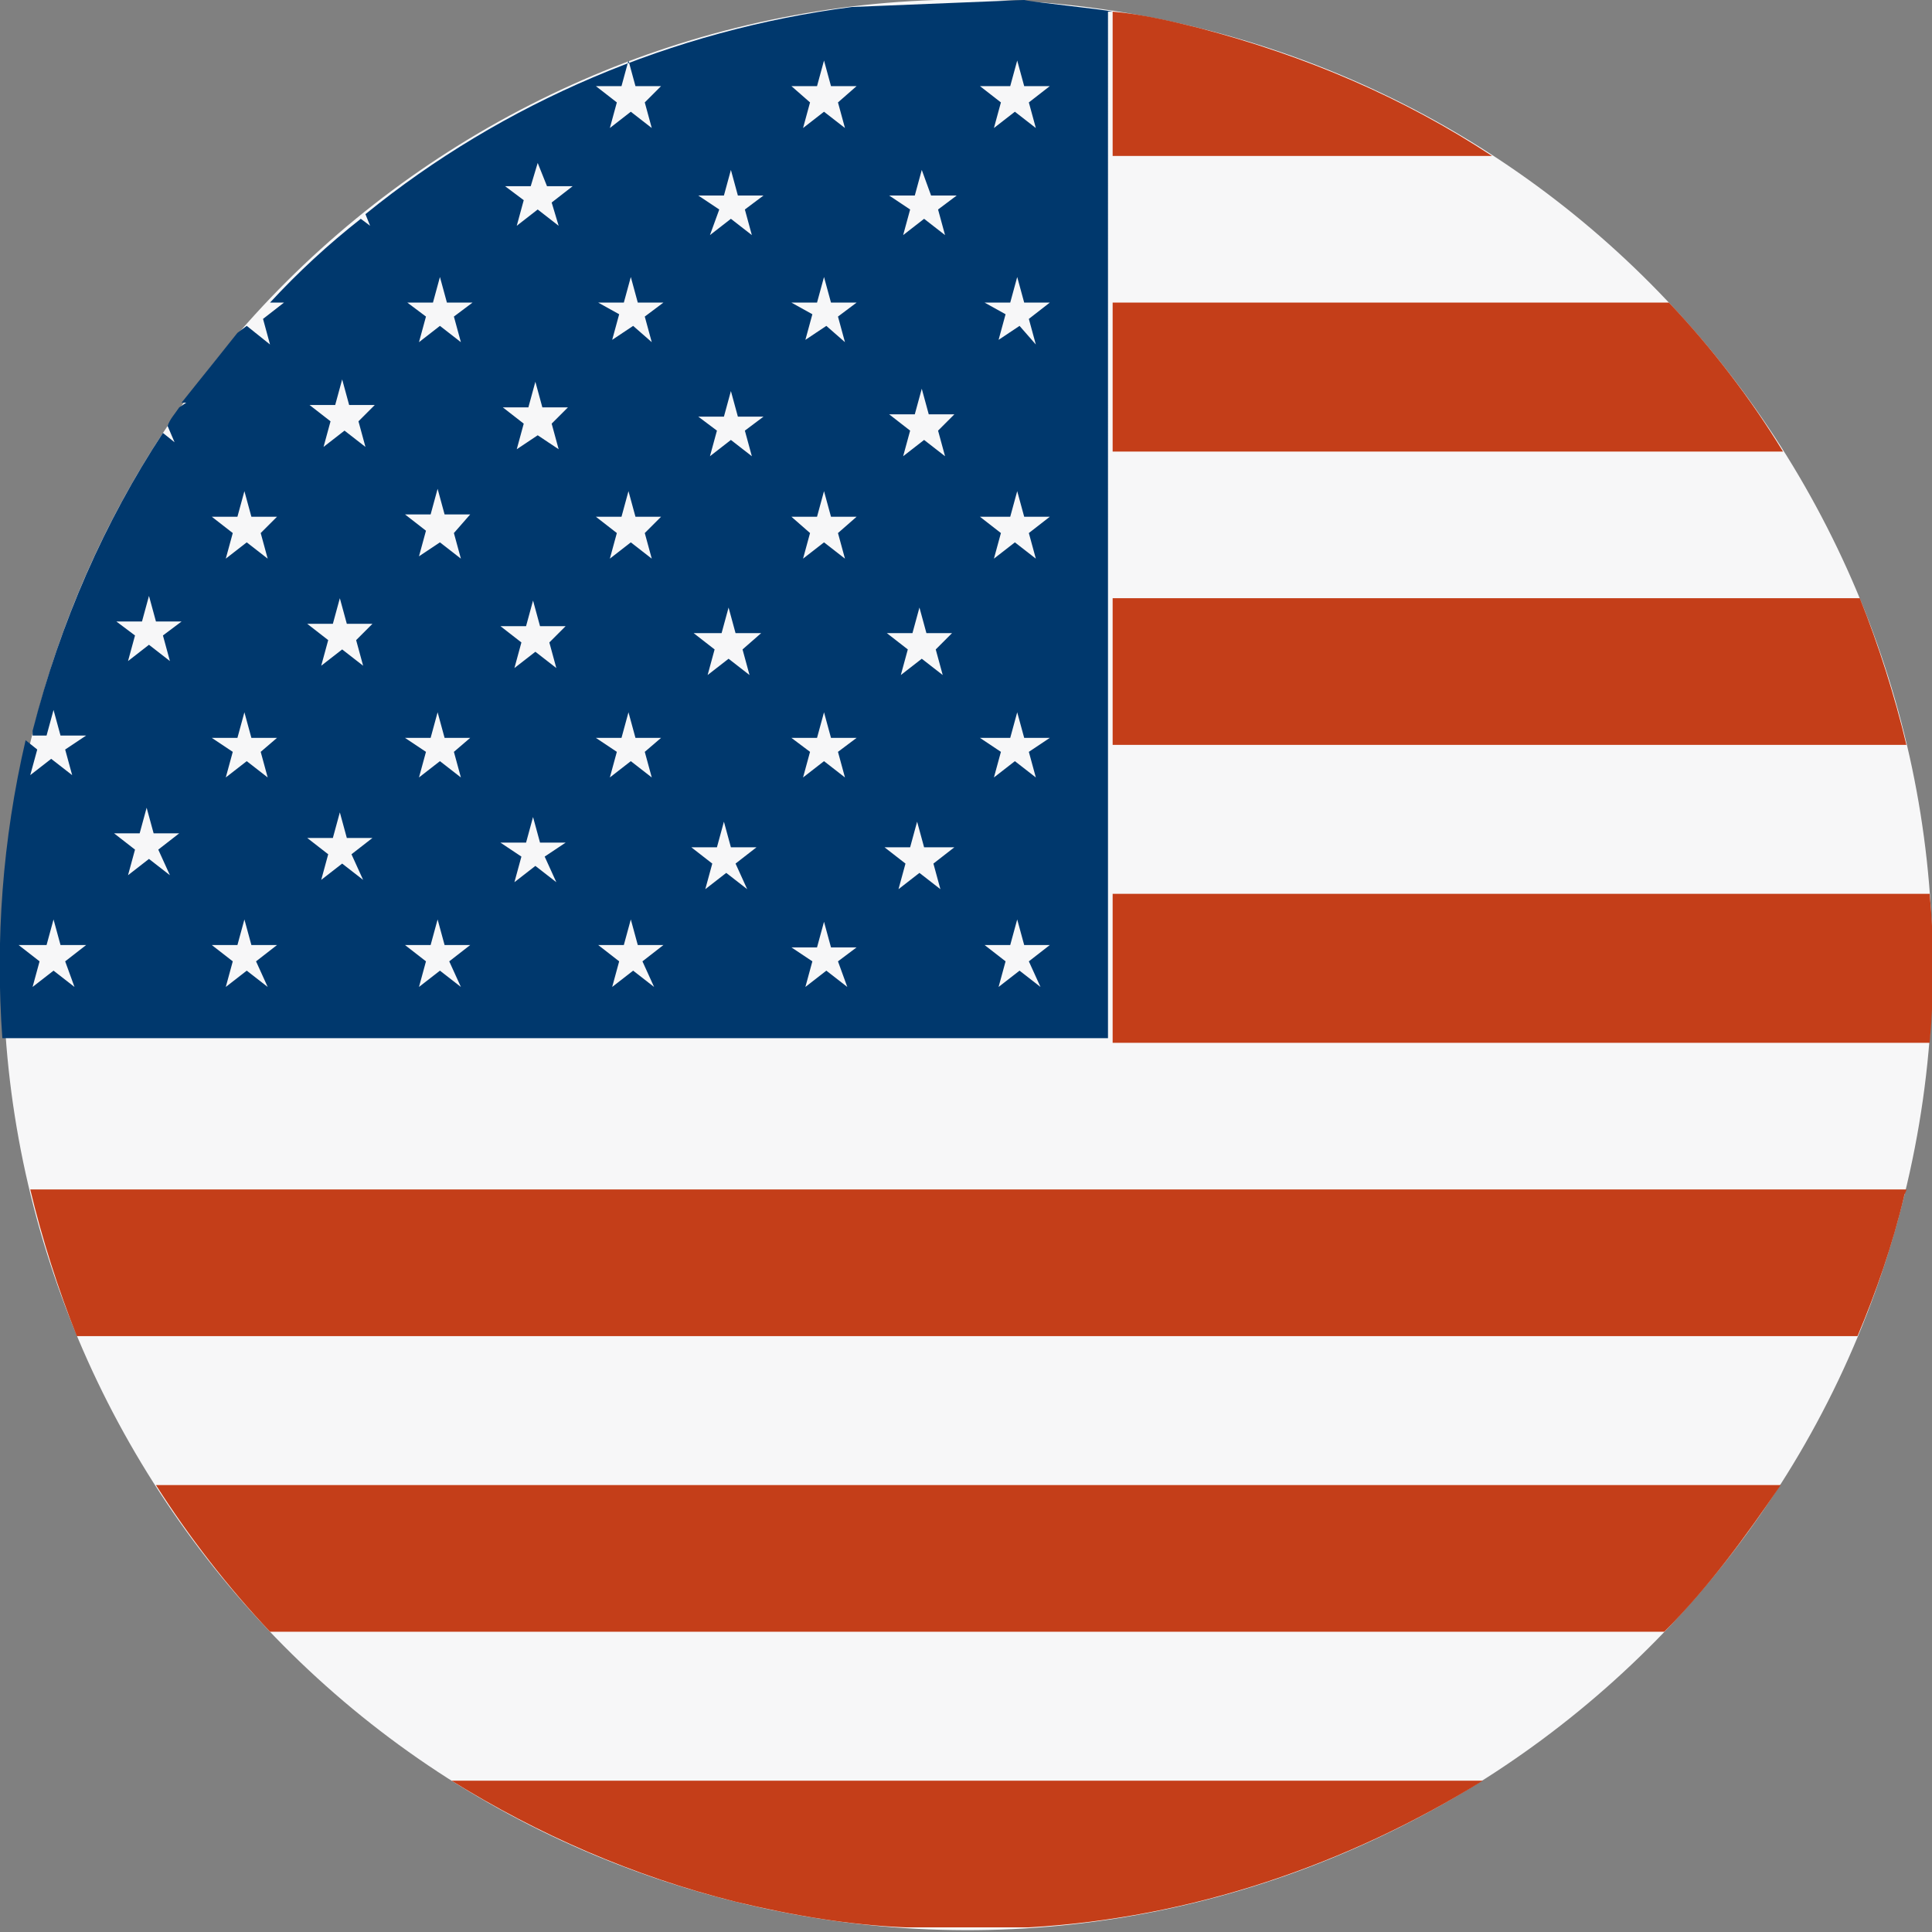 <?xml version="1.0" encoding="utf-8"?>
<!-- Generator: Adobe Illustrator 20.1.0, SVG Export Plug-In . SVG Version: 6.00 Build 0)  -->
<svg version="1.1" id="Capa_1" xmlns="http://www.w3.org/2000/svg" xmlns:xlink="http://www.w3.org/1999/xlink" x="0px" y="0px"
	 viewBox="0 0 83 83" style="enable-background:new 0 0 83 83;" xml:space="preserve">
<rect x="0" y="0" width="83" height="83" fill="#808080" stroke="none"/>
<style type="text/css">
	.st0{fill:none;}
	.st1{fill:#F7F7F8;}
	.st2{fill:#C43E19;}
	.st3{fill:#00386D;}
</style>
<rect id="_x3C_Sector_x3E_" class="st0" width="83" height="83"/>
<g>
	<g>
		<path class="st1" d="M1.4,31.5C6.8,9.3,29.3-4.3,51.5,1.2c22.2,5.5,35.8,28,30.3,50.2c-5.5,22.2-28,35.8-50.2,30.3
			C9.4,76.2-4.2,53.7,1.4,31.5"/>
		<path class="st2" d="M79.9,25.7H47.8V32h34.1C81.4,29.9,80.7,27.7,79.9,25.7 M71.7,13H47.8v6.4h28.8C75.2,17.1,73.5,14.9,71.7,13
			 M11.6,70.1h59.9c1.9-1.9,3.5-4.1,5-6.3H6.7C8.1,66,9.8,68.2,11.6,70.1 M51.5,1.2c-1.2-0.3-2.5-0.6-3.7-0.7v6.2h16.3
			C60.3,4.2,56.1,2.4,51.5,1.2 M82.9,38.4H47.8v6.4h35.1C83.1,42.6,83.1,40.5,82.9,38.4 M3.3,57.4h76.5c0.8-1.9,1.5-3.9,2-6
			c0-0.1,0.1-0.2,0.1-0.3H1.3C1.8,53.2,2.5,55.4,3.3,57.4 M31.6,81.7c2.5,0.6,4.9,1,7.3,1.1h5.3c7-0.4,13.7-2.7,19.5-6.3H19.4
			C23.1,78.8,27.2,80.6,31.6,81.7"/>
		<path class="st3" d="M44.7,42.4l-0.9-0.7l-0.9,0.7l0.3-1.1l-0.9-0.7h1.1l0.3-1.1l0.3,1.1h1.1l-0.9,0.7L44.7,42.4z M40.3,9l0.3,1.1
			l-0.9-0.7l-0.9,0.7L39.1,9l-0.9-0.6h1.1l0.3-1.1L40,8.4h1.1L40.3,9z M40.3,18.5l0.3,1.1l-0.9-0.7l-0.9,0.7l0.3-1.1l-0.9-0.7h1.1
			l0.3-1.1l0.3,1.1h1.1L40.3,18.5z M40.2,27.9l0.3,1.1l-0.9-0.7l-0.9,0.7l0.3-1.1l-0.9-0.7h1.1l0.3-1.1l0.3,1.1h1.1L40.2,27.9z
			 M40.4,38.2l-0.9-0.7l-0.9,0.7l0.3-1.1l-0.9-0.7h1.1l0.3-1.1l0.3,1.1H41l-0.9,0.7L40.4,38.2z M36,13.6l0.3,1.1L35.5,14l-0.9,0.6
			l0.3-1.1L34,13h1.1l0.3-1.1l0.3,1.1h1.1L36,13.6z M36,22.9l0.3,1.1l-0.9-0.7l-0.9,0.7l0.3-1.1L34,22.2h1.1l0.3-1.1l0.3,1.1h1.1
			L36,22.9z M36,32.3l0.3,1.1l-0.9-0.7l-0.9,0.7l0.3-1.1L34,31.7h1.1l0.3-1.1l0.3,1.1h1.1L36,32.3z M36.4,42.4l-0.9-0.7l-0.9,0.7
			l0.3-1.1L34,40.7h1.1l0.3-1.1l0.3,1.1h1.1L36,41.3L36.4,42.4z M32,9l0.3,1.1l-0.9-0.7l-0.9,0.7L30.9,9L30,8.4h1.1l0.3-1.1l0.3,1.1
			h1.1L32,9z M32,18.5l0.3,1.1l-0.9-0.7l-0.9,0.7l0.3-1.1L30,17.9h1.1l0.3-1.1l0.3,1.1h1.1L32,18.5z M31.9,27.9l0.3,1.1l-0.9-0.7
			l-0.9,0.7l0.3-1.1l-0.9-0.7H31l0.3-1.1l0.3,1.1h1.1L31.9,27.9z M32.1,38.2l-0.9-0.7l-0.9,0.7l0.3-1.1l-0.9-0.7h1.1l0.3-1.1
			l0.3,1.1h1.1l-0.9,0.7L32.1,38.2z M27.7,4.4l0.3,1.1l-0.9-0.7l-0.9,0.7l0.3-1.1l-0.9-0.7h1.1l0.3-1.1l0.3,1.1h1.1L27.7,4.4z
			 M27.7,13.6l0.3,1.1L27.2,14l-0.9,0.6l0.3-1.1L25.7,13h1.1l0.3-1.1l0.3,1.1h1.1L27.7,13.6z M27.7,22.9l0.3,1.1l-0.9-0.7l-0.9,0.7
			l0.3-1.1l-0.9-0.7h1.1l0.3-1.1l0.3,1.1h1.1L27.7,22.9z M27.7,32.3l0.3,1.1l-0.9-0.7l-0.9,0.7l0.3-1.1l-0.9-0.6h1.1l0.3-1.1
			l0.3,1.1h1.1L27.7,32.3z M28.1,42.4l-0.9-0.7l-0.9,0.7l0.3-1.1l-0.9-0.7h1.1l0.3-1.1l0.3,1.1h1.1l-0.9,0.7L28.1,42.4z M23.7,8.7
			L24,9.7l-0.9-0.7l-0.9,0.7l0.3-1.1L21.7,8h1.1L23.1,7L23.5,8h1.1L23.7,8.7z M23.7,18.2l0.3,1.1l-0.9-0.6l-0.9,0.6l0.3-1.1
			l-0.9-0.7h1.1l0.3-1.1l0.3,1.1h1.1L23.7,18.2z M23.6,27.6l0.3,1.1L23,28l-0.9,0.7l0.3-1.1l-0.9-0.7h1.1l0.3-1.1l0.3,1.1h1.1
			L23.6,27.6z M23.9,37.9L23,37.2l-0.9,0.7l0.3-1.1l-0.9-0.6h1.1l0.3-1.1l0.3,1.1h1.1l-0.9,0.6L23.9,37.9z M19.5,13.6l0.3,1.1
			L18.9,14L18,14.7l0.3-1.1L17.5,13h1.1l0.3-1.1l0.3,1.1h1.1L19.5,13.6z M19.5,22.9l0.3,1.1l-0.9-0.7L18,23.9l0.3-1.1l-0.9-0.7h1.1
			l0.3-1.1l0.3,1.1h1.1L19.5,22.9z M19.5,32.3l0.3,1.1l-0.9-0.7L18,33.4l0.3-1.1l-0.9-0.6h1.1l0.3-1.1l0.3,1.1h1.1L19.5,32.3z
			 M19.8,42.4l-0.9-0.7L18,42.4l0.3-1.1l-0.9-0.7h1.1l0.3-1.1l0.3,1.1h1.1l-0.9,0.7L19.8,42.4z M15.4,18.1l0.3,1.1l-0.9-0.7
			l-0.9,0.7l0.3-1.1l-0.9-0.7h1.1l0.3-1.1l0.3,1.1h1.1L15.4,18.1z M15.3,27.5l0.3,1.1l-0.9-0.7l-0.9,0.7l0.3-1.1l-0.9-0.7h1.1
			l0.3-1.1l0.3,1.1h1.1L15.3,27.5z M15.6,37.8l-0.9-0.7l-0.9,0.7l0.3-1.1l-0.9-0.7h1.1l0.3-1.1l0.3,1.1h1.1l-0.9,0.7L15.6,37.8z
			 M35.1,3.7l0.3-1.1l0.3,1.1h1.1L36,4.4l0.3,1.1l-0.9-0.7l-0.9,0.7l0.3-1.1L34,3.7H35.1z M43.4,31.7l0.3-1.1l0.3,1.1h1.1l-0.9,0.6
			l0.3,1.1l-0.9-0.7l-0.9,0.7l0.3-1.1l-0.9-0.6H43.4z M43.4,22.2l0.3-1.1l0.3,1.1h1.1l-0.9,0.7l0.3,1.1l-0.9-0.7l-0.9,0.7l0.3-1.1
			l-0.9-0.7H43.4z M43.4,13l0.3-1.1l0.3,1.1h1.1l-0.9,0.7l0.3,1.1L43.8,14l-0.9,0.6l0.3-1.1L42.3,13H43.4z M43.4,3.7l0.3-1.1
			l0.3,1.1h1.1l-0.9,0.7l0.3,1.1l-0.9-0.7l-0.9,0.7l0.3-1.1l-0.9-0.7H43.4z M11.2,22.9l0.3,1.1l-0.9-0.7l-0.9,0.7l0.3-1.1l-0.9-0.7
			h1.1l0.3-1.1l0.3,1.1h1.1L11.2,22.9z M11.2,32.3l0.3,1.1l-0.9-0.7l-0.9,0.7l0.3-1.1l-0.9-0.6h1.1l0.3-1.1l0.3,1.1h1.1L11.2,32.3z
			 M11.5,42.4l-0.9-0.7l-0.9,0.7l0.3-1.1l-0.9-0.7h1.1l0.3-1.1l0.3,1.1h1.1l-0.9,0.7L11.5,42.4z M7,27.3l0.3,1.1l-0.9-0.7l-0.9,0.7
			l0.3-1.1L5,26.7h1.1l0.3-1.1l0.3,1.1h1.1L7,27.3z M7.3,37.6l-0.9-0.7l-0.9,0.7l0.3-1.1l-0.9-0.7h1.1l0.3-1.1l0.3,1.1h1.1l-0.9,0.7
			L7.3,37.6z M3.2,42.4l-0.9-0.7l-0.9,0.7l0.3-1.1l-0.9-0.7H2l0.3-1.1l0.3,1.1h1.1l-0.9,0.7L3.2,42.4z M47.8,0.5
			C47.4,0.4,44.4,0.1,44,0l-7.4,0.3c-7.7,1-15,4.1-20.9,8.9l0.2,0.5l-0.4-0.3c-1.4,1.1-2.7,2.3-3.9,3.6h0.6l-0.9,0.7l0.3,1.1
			L10.6,14l-0.4,0.3c-0.8,1-1.6,2-2.4,3H8l-0.3,0.2c-0.2,0.3-0.4,0.5-0.5,0.8L7.5,19L7,18.6c-2.5,3.8-4.4,8.1-5.6,12.8
			c0,0.1,0,0.1,0,0.2H2l0.3-1.1l0.3,1.1h1.1l-0.9,0.6l0.3,1.1l-0.9-0.7l-0.9,0.7l0.3-1.1l-0.5-0.4c-1,4.3-1.3,8.6-1,12.8h47.5V0.5z"
			/>
	</g>
</g>
<rect id="_x3C_Sector_x3E__1_" x="0" y="0" class="st0" width="83" height="83"/>
</svg>

